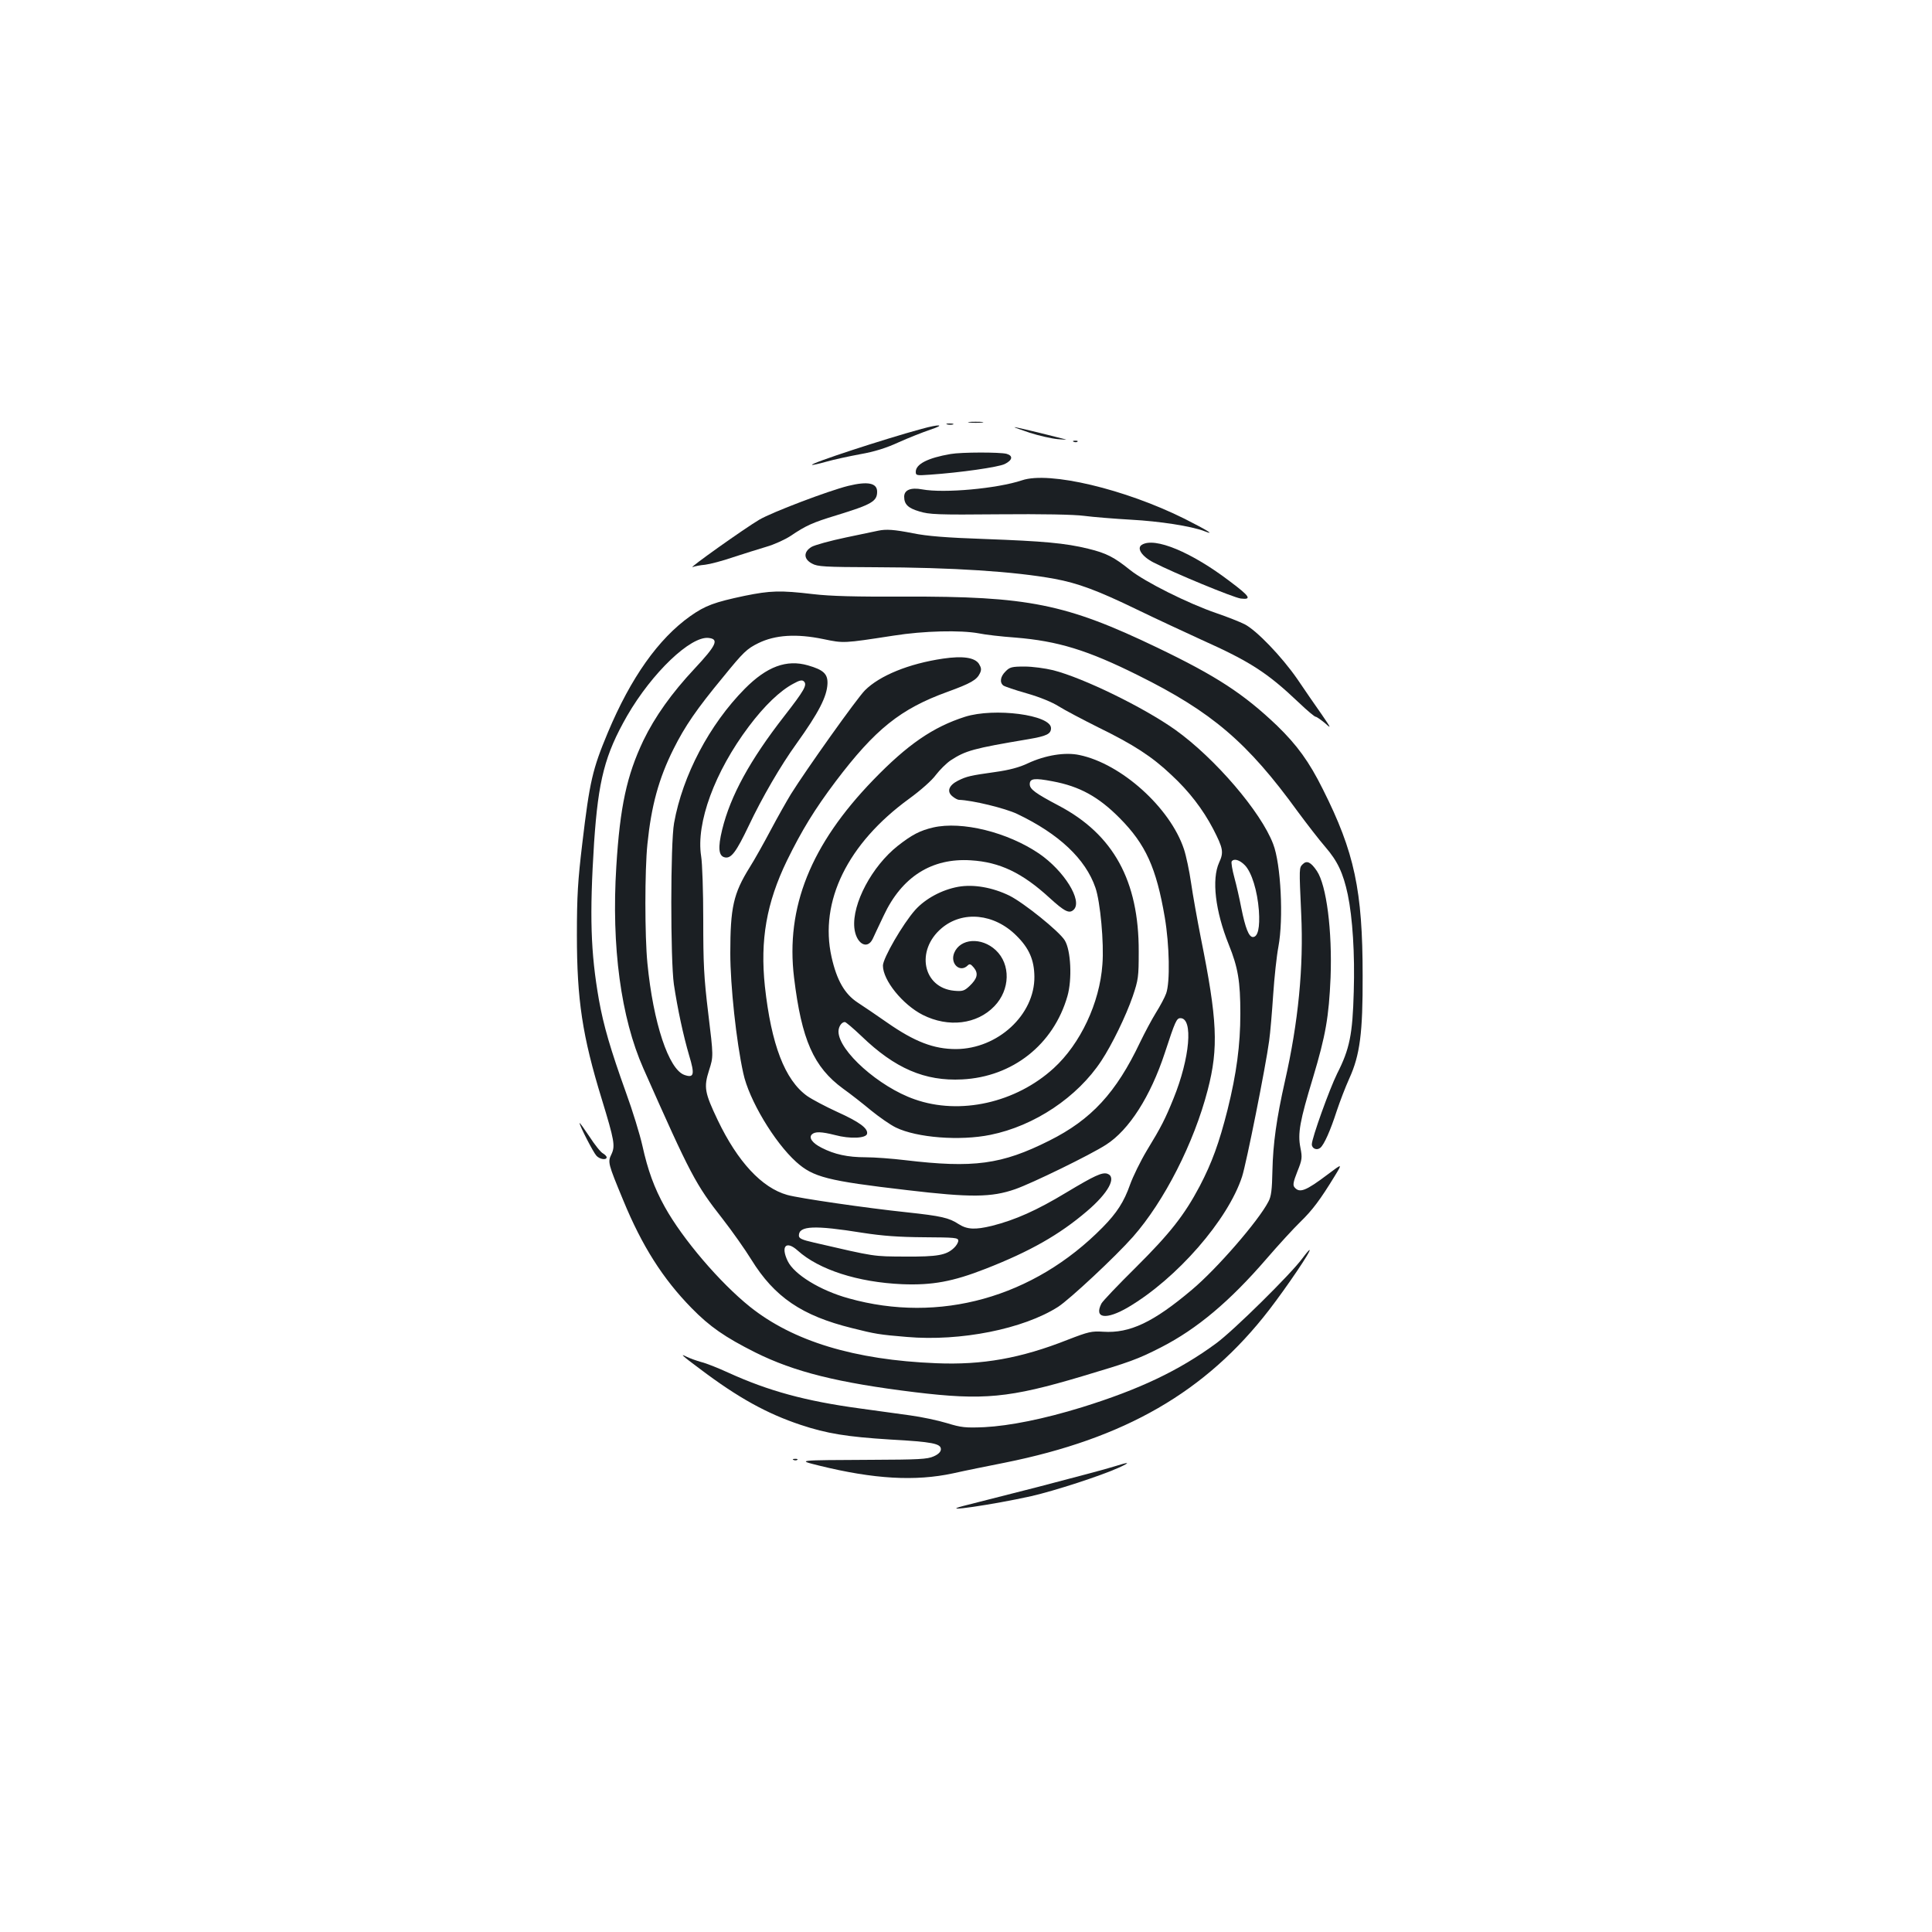 <?xml version="1.0" standalone="no"?>
<!DOCTYPE svg PUBLIC "-//W3C//DTD SVG 20010904//EN"
 "http://www.w3.org/TR/2001/REC-SVG-20010904/DTD/svg10.dtd">
<svg version="1.0" xmlns="http://www.w3.org/2000/svg"
 width="1000pt" height="1000pt" viewBox="0 0 1000 1000"
 preserveAspectRatio="xMidYMid meet">
<g transform="translate(0,1000) scale(0.1,-0.1)"
fill="#1b1f23" stroke="none">
<path d="M5018 7813 c17 -2 47 -2 65 0 17 2 3 4 -33 4 -36 0 -50 -2 -32 -4z"/>
<path d="M4903 7803 c9 -2 23 -2 30 0 6 3 -1 5 -18 5 -16 0 -22 -2 -12 -5z"/>
<path d="M4770 7780 c-198 -54 -576 -178 -567 -186 2 -2 34 5 73 16 38 11 117
28 176 39 74 13 135 32 200 62 51 23 125 52 163 65 82 27 49 30 -45 4z"/>
<path d="M5330 7760 c47 -15 112 -30 145 -33 33 -3 51 -3 40 -1 -145 37 -259
64 -264 63 -3 -1 32 -13 79 -29z"/>
<path d="M5558 7713 c7 -3 16 -2 19 1 4 3 -2 6 -13 5 -11 0 -14 -3 -6 -6z"/>
<path d="M4920 7650 c-117 -20 -180 -52 -180 -92 0 -19 4 -20 73 -15 159 11
354 39 387 55 41 20 45 43 10 53 -33 9 -234 9 -290 -1z"/>
<path d="M5290 7514 c-129 -43 -404 -68 -517 -47 -59 11 -93 -3 -93 -38 0 -39
20 -59 78 -76 51 -16 95 -18 413 -15 222 2 388 -1 440 -8 46 -6 156 -15 244
-20 147 -8 310 -33 378 -59 61 -24 19 3 -102 64 -307 153 -700 247 -841 199z"/>
<path d="M4390 7485 c-101 -25 -394 -136 -460 -175 -78 -46 -373 -256 -345
-245 11 4 40 10 65 12 25 3 90 20 145 39 55 18 132 42 172 54 39 11 96 37 125
56 80 54 113 69 238 107 182 56 210 72 210 122 0 45 -48 55 -150 30z"/>
<path d="M4545 7253 c-11 -2 -86 -18 -167 -35 -81 -17 -161 -39 -178 -49 -42
-26 -41 -63 3 -86 28 -16 64 -18 327 -19 399 -1 722 -22 928 -60 120 -22 223
-60 427 -159 99 -48 250 -118 335 -157 250 -112 340 -170 502 -324 43 -41 82
-74 88 -74 5 0 26 -15 47 -32 35 -32 35 -30 -18 47 -31 44 -87 125 -124 180
-81 117 -212 253 -273 284 -24 12 -89 38 -145 57 -149 51 -372 163 -448 224
-82 66 -122 87 -217 110 -118 29 -233 39 -532 50 -201 7 -302 15 -375 30 -97
19 -138 22 -180 13z"/>
<path d="M5910 7180 c-28 -17 0 -60 60 -91 111 -57 412 -181 452 -187 59 -7
48 11 -55 88 -199 152 -391 232 -457 190z"/>
<path d="M3854 6916 c-156 -33 -203 -50 -281 -105 -165 -117 -308 -319 -427
-603 -79 -189 -94 -252 -132 -573 -23 -192 -28 -271 -28 -475 0 -334 28 -522
129 -850 65 -213 70 -241 50 -284 -20 -41 -19 -46 61 -239 97 -236 205 -406
354 -558 94 -96 172 -150 329 -229 203 -101 427 -157 826 -206 355 -43 489
-30 865 82 248 74 288 88 411 151 185 95 354 237 544 457 62 72 141 158 175
191 63 61 104 116 178 237 41 67 41 67 -36 9 -114 -86 -146 -98 -172 -66 -9
11 -6 28 15 81 25 62 26 72 16 123 -15 75 -3 139 65 363 66 220 82 314 91 518
9 243 -21 478 -71 552 -31 46 -52 56 -73 35 -19 -19 -19 -16 -8 -257 13 -276
-15 -561 -84 -865 -44 -195 -62 -326 -65 -465 -2 -98 -6 -133 -21 -160 -51
-99 -267 -348 -396 -456 -199 -168 -321 -226 -459 -217 -59 4 -76 0 -182 -41
-245 -97 -444 -132 -683 -122 -423 17 -740 114 -963 292 -156 125 -349 351
-441 517 -55 99 -88 190 -116 317 -13 58 -51 182 -85 275 -80 223 -116 346
-140 480 -43 245 -49 436 -25 814 22 324 56 455 171 656 129 223 329 414 422
403 55 -6 40 -38 -73 -159 -118 -126 -205 -248 -265 -372 -86 -181 -121 -343
-140 -652 -26 -414 24 -783 140 -1045 246 -555 270 -600 411 -780 49 -63 116
-158 148 -210 120 -194 262 -290 520 -354 123 -31 142 -34 285 -46 277 -24
603 41 783 156 60 39 295 258 387 362 162 184 316 486 387 760 57 219 50 364
-36 790 -18 92 -41 219 -50 282 -9 63 -26 142 -37 175 -71 214 -324 442 -541
487 -74 16 -177 -1 -267 -43 -44 -21 -97 -35 -169 -45 -128 -18 -147 -22 -193
-45 -47 -24 -59 -56 -28 -81 12 -10 27 -18 34 -18 68 -2 238 -43 301 -73 216
-103 354 -233 405 -382 25 -72 45 -287 36 -397 -14 -199 -114 -411 -252 -537
-196 -179 -485 -244 -720 -161 -184 64 -394 251 -394 351 0 25 16 49 33 49 5
0 44 -33 86 -73 173 -167 328 -234 521 -224 261 13 473 180 545 431 25 87 18
238 -14 289 -29 47 -212 194 -286 231 -88 43 -186 60 -265 46 -84 -15 -170
-61 -223 -120 -64 -72 -167 -250 -167 -288 0 -76 102 -202 206 -255 133 -67
281 -49 371 45 82 85 85 217 7 290 -74 69 -184 61 -215 -14 -23 -56 30 -105
70 -65 10 10 16 7 32 -12 24 -30 18 -56 -23 -95 -27 -25 -36 -28 -80 -24 -161
16 -200 208 -65 323 109 93 273 77 388 -38 66 -65 92 -126 93 -212 2 -197
-189 -374 -406 -375 -115 0 -214 38 -356 137 -53 37 -122 84 -153 104 -67 44
-108 115 -135 236 -64 287 83 587 402 819 59 43 118 95 138 123 20 26 54 60
76 75 78 51 117 62 403 110 94 16 117 27 117 57 0 69 -293 107 -445 59 -166
-53 -298 -144 -475 -327 -324 -335 -454 -659 -410 -1023 39 -322 101 -463 254
-575 38 -27 103 -78 145 -113 42 -34 99 -74 128 -88 109 -53 332 -70 489 -38
228 46 451 195 575 384 54 82 126 229 162 333 29 86 31 101 31 232 1 366 -131
606 -414 755 -121 64 -150 85 -150 111 0 30 24 33 118 15 140 -26 238 -80 347
-190 135 -136 190 -257 234 -515 24 -142 28 -335 7 -393 -7 -20 -31 -65 -53
-100 -21 -34 -58 -103 -82 -153 -124 -261 -252 -400 -470 -509 -247 -124 -392
-143 -746 -101 -66 8 -158 15 -205 15 -92 0 -161 15 -227 49 -48 24 -68 52
-51 69 16 16 49 15 120 -3 78 -21 162 -17 166 7 5 28 -40 61 -155 113 -59 27
-129 64 -155 82 -116 83 -186 267 -219 568 -25 239 8 431 114 650 78 159 143
265 252 410 205 271 336 376 579 464 121 44 152 62 168 96 9 19 7 29 -5 49
-22 33 -84 42 -186 27 -177 -26 -328 -88 -404 -164 -42 -42 -305 -412 -383
-537 -22 -36 -69 -119 -104 -185 -35 -66 -84 -154 -110 -195 -84 -135 -100
-207 -100 -444 0 -166 31 -457 67 -620 29 -138 161 -358 274 -460 88 -79 161
-98 574 -146 329 -39 437 -38 560 5 86 30 388 177 470 230 119 76 230 250 304
475 54 165 61 180 81 180 67 0 49 -207 -36 -416 -43 -106 -63 -146 -138 -269
-33 -55 -72 -135 -87 -177 -31 -88 -68 -146 -142 -221 -357 -363 -845 -499
-1315 -367 -148 41 -282 124 -315 193 -37 77 -8 108 52 54 110 -99 311 -164
541 -174 155 -6 261 13 432 80 230 90 381 176 523 297 112 95 157 178 106 195
-27 8 -66 -10 -211 -97 -154 -93 -264 -142 -386 -173 -87 -21 -128 -19 -172 9
-50 33 -91 42 -267 61 -210 22 -560 73 -620 90 -132 37 -257 172 -360 387 -68
143 -73 170 -45 258 23 72 23 72 -4 294 -23 189 -26 259 -26 486 0 146 -5 294
-11 329 -27 171 70 436 247 671 81 108 162 185 230 221 32 18 46 21 55 12 18
-18 3 -45 -102 -180 -176 -226 -278 -411 -321 -587 -23 -94 -19 -138 15 -144
32 -6 58 29 122 163 69 146 166 313 247 425 116 162 158 244 161 311 2 51 -21
72 -101 95 -111 32 -213 -6 -327 -121 -183 -185 -322 -449 -366 -695 -19 -104
-19 -709 -1 -835 19 -127 49 -266 79 -368 30 -99 25 -118 -24 -101 -82 28
-162 270 -192 578 -14 140 -14 483 0 617 20 197 58 338 135 492 59 118 119
206 258 374 104 128 122 145 181 174 87 43 198 50 337 21 106 -22 103 -22 363
18 157 25 347 29 440 12 33 -7 119 -17 190 -22 221 -18 374 -65 635 -195 383
-190 567 -347 828 -707 46 -62 109 -144 142 -182 63 -73 92 -134 116 -246 25
-121 37 -307 31 -503 -6 -221 -21 -296 -86 -424 -40 -81 -131 -334 -131 -366
0 -22 26 -33 44 -18 20 17 52 89 85 191 16 48 45 124 65 168 55 121 70 235 69
532 0 441 -42 639 -206 965 -71 143 -134 229 -237 329 -173 165 -314 257 -620
404 -473 227 -668 266 -1310 264 -250 -1 -380 2 -473 13 -169 20 -220 18 -353
-9z m611 -3297 c104 -16 185 -22 318 -23 160 -1 177 -2 177 -18 0 -9 -10 -26
-22 -37 -40 -38 -85 -46 -253 -45 -167 1 -150 -2 -470 72 -66 15 -80 22 -80
37 0 51 81 54 330 14z"/>
<path d="M5205 6525 c-27 -26 -32 -57 -12 -73 6 -5 62 -24 122 -41 67 -19 132
-46 165 -67 30 -19 123 -68 205 -109 182 -89 278 -151 378 -246 92 -85 163
-178 216 -279 52 -101 56 -121 31 -175 -39 -86 -20 -250 50 -424 48 -119 60
-190 60 -358 0 -162 -20 -311 -66 -496 -44 -174 -81 -275 -144 -396 -80 -151
-154 -245 -331 -421 -92 -91 -172 -175 -178 -187 -40 -78 25 -86 139 -19 252
149 516 452 589 676 22 68 122 568 140 702 6 42 15 150 21 240 6 90 18 201 27
248 27 144 13 428 -27 531 -63 167 -302 445 -506 591 -163 116 -476 269 -633
309 -41 10 -107 19 -148 19 -65 0 -77 -3 -98 -25z m1239 -1004 c35 -37 64
-131 72 -234 6 -88 -5 -137 -31 -137 -21 0 -39 46 -60 150 -9 47 -25 118 -36
158 -11 40 -17 78 -14 83 11 17 41 9 69 -20z"/>
<path d="M4830 5717 c-68 -16 -109 -37 -183 -95 -133 -105 -237 -299 -225
-424 8 -81 66 -117 95 -58 6 14 32 68 57 121 94 201 249 299 451 286 150 -9
266 -65 406 -193 80 -73 104 -85 127 -62 46 46 -50 201 -180 290 -164 111
-399 169 -548 135z"/>
<path d="M3000 4187 c0 -14 71 -152 87 -169 17 -19 53 -24 53 -8 0 5 -9 14
-19 20 -11 5 -43 45 -70 87 -28 42 -51 74 -51 70z"/>
<path d="M6742 3488 c-58 -80 -357 -375 -447 -441 -192 -141 -396 -238 -695
-331 -198 -61 -374 -96 -505 -103 -98 -4 -119 -2 -194 21 -46 14 -131 32 -190
40 -58 8 -176 24 -261 36 -280 38 -471 90 -680 185 -52 24 -115 49 -140 55
-25 7 -58 19 -75 27 -39 20 -27 8 70 -64 196 -148 345 -230 519 -288 135 -45
240 -62 464 -76 218 -12 262 -21 262 -50 0 -13 -12 -26 -37 -37 -33 -15 -78
-17 -323 -18 -391 -2 -386 -1 -270 -30 284 -70 497 -82 693 -40 61 14 182 38
267 55 622 125 1041 366 1369 791 93 121 221 310 209 310 -3 0 -19 -19 -36
-42z"/>
<path d="M4108 2443 c7 -3 16 -2 19 1 4 3 -2 6 -13 5 -11 0 -14 -3 -6 -6z"/>
<path d="M5765 2409 c-33 -11 -211 -58 -395 -106 -184 -47 -357 -91 -385 -98
-137 -36 156 7 353 51 119 27 359 105 452 147 66 30 57 32 -25 6z"/>
</g>
</svg>
